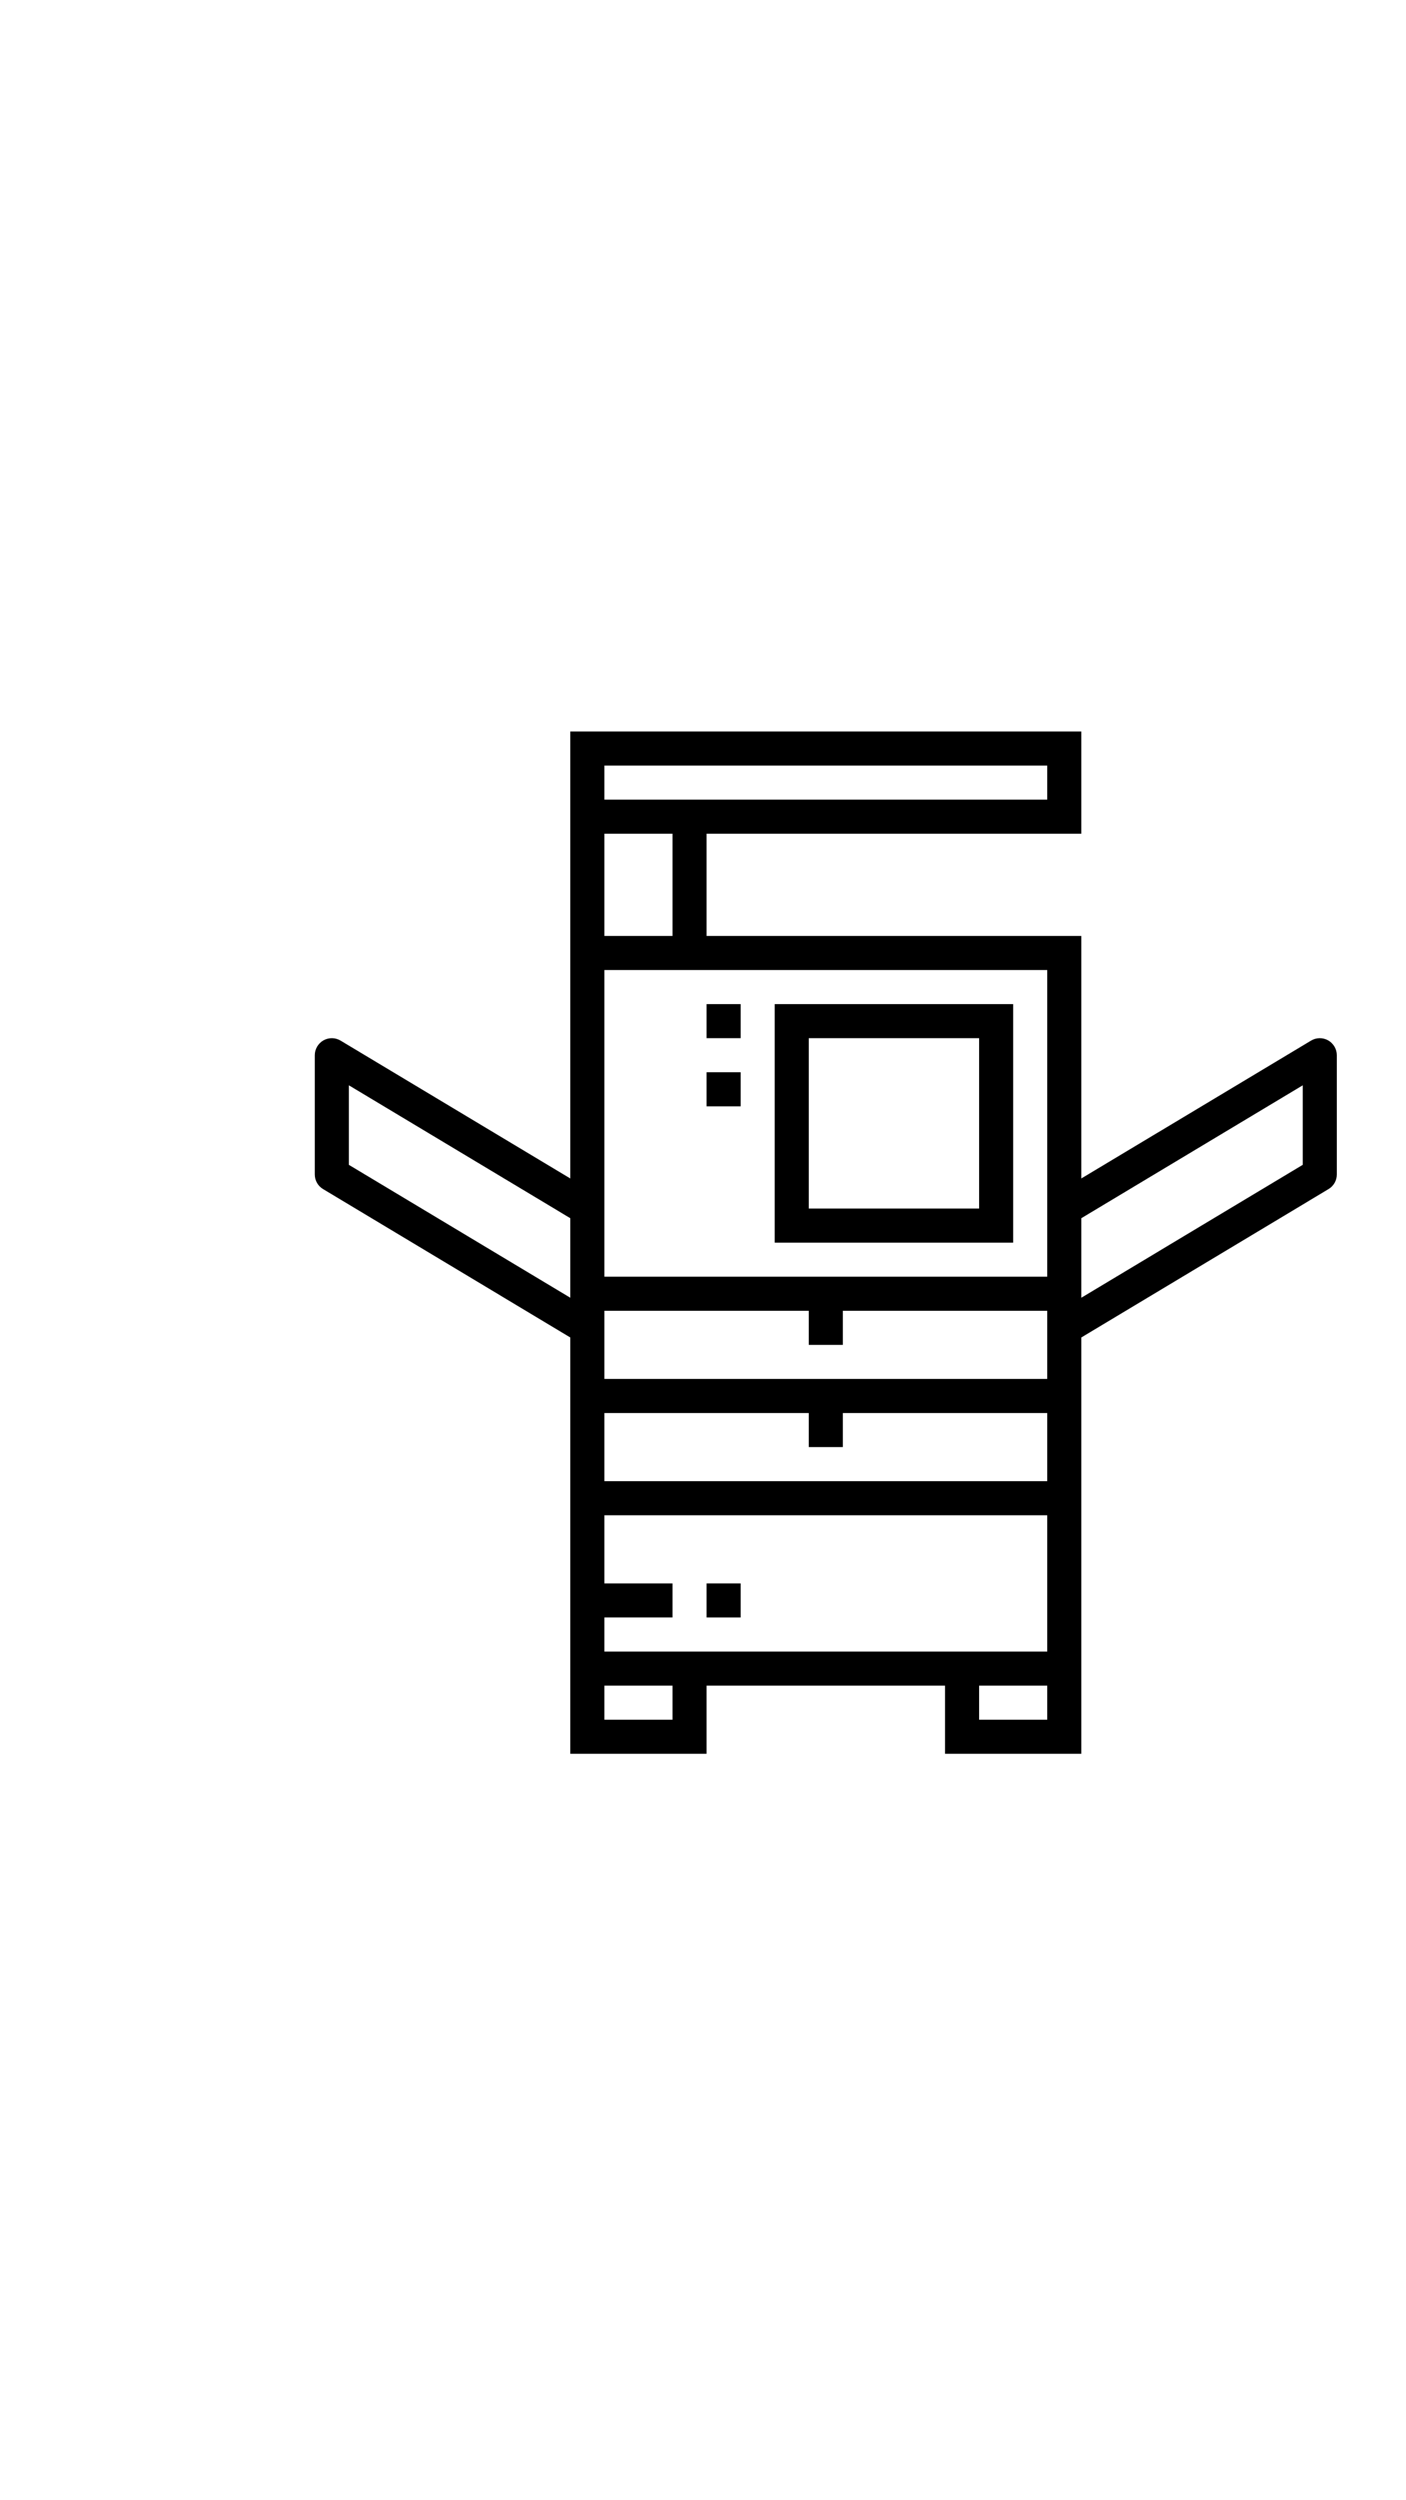 <?xml version="1.0" encoding="UTF-8"?>
<svg xmlns="http://www.w3.org/2000/svg" xmlns:xlink="http://www.w3.org/1999/xlink" width="810pt" height="1440pt" viewBox="0 0 810 1440" version="1.2">
<defs>
<clipPath id="clip1">
  <path d="M 181.355 421.297 L 770.105 421.297 L 770.105 1010.047 L 181.355 1010.047 Z M 181.355 421.297 "/>
</clipPath>
</defs>
<g id="surface1">
<path style=" stroke:none;fill-rule:nonzero;fill:rgb(0%,0%,0%);fill-opacity:1;" d="M 564.066 696.062 L 465.934 696.062 L 465.934 597.93 L 564.066 597.93 Z M 583.691 578.305 L 446.309 578.305 L 446.309 715.688 L 583.691 715.688 L 583.691 578.305 "/>
<path style=" stroke:none;fill-rule:nonzero;fill:rgb(0%,0%,0%);fill-opacity:1;" d="M 426.684 911.949 L 407.055 911.949 L 407.055 931.574 L 426.684 931.574 L 426.684 911.949 "/>
<g clip-path="url(#clip1)" clip-rule="nonzero">
<path style=" stroke:none;fill-rule:nonzero;fill:rgb(0%,0%,0%);fill-opacity:1;" d="M 750.516 670.879 L 622.945 747.426 L 622.945 701.621 L 750.516 625.07 Z M 348.176 794.191 L 348.176 754.941 L 465.934 754.941 L 465.934 774.566 L 485.562 774.566 L 485.562 754.941 L 603.316 754.941 L 603.316 794.191 Z M 603.316 853.07 L 348.176 853.07 L 348.176 813.82 L 465.934 813.82 L 465.934 833.445 L 485.562 833.445 L 485.562 813.82 L 603.316 813.82 Z M 603.316 951.203 L 348.176 951.203 L 348.176 931.574 L 387.43 931.574 L 387.43 911.949 L 348.176 911.949 L 348.176 872.699 L 603.316 872.699 Z M 603.316 990.453 L 564.066 990.453 L 564.066 970.828 L 603.316 970.828 Z M 387.43 990.453 L 348.176 990.453 L 348.176 970.828 L 387.43 970.828 Z M 200.98 625.07 L 328.551 701.621 L 328.551 747.426 L 200.98 670.879 Z M 348.176 480.176 L 387.43 480.176 L 387.43 539.051 L 348.176 539.051 Z M 348.176 440.922 L 603.316 440.922 L 603.316 460.547 L 348.176 460.547 Z M 603.316 735.312 L 348.176 735.312 L 348.176 558.68 L 603.316 558.68 Z M 765.156 599.195 C 762.09 597.473 758.297 597.508 755.266 599.348 L 622.945 678.734 L 622.945 539.051 L 407.055 539.051 L 407.055 480.176 L 622.945 480.176 L 622.945 421.297 L 328.551 421.297 L 328.551 678.734 L 196.227 599.348 C 193.199 597.508 189.406 597.473 186.34 599.195 C 183.273 600.961 181.355 604.219 181.355 607.742 L 181.355 676.438 C 181.355 679.887 183.156 683.066 186.109 684.832 L 328.551 770.312 L 328.551 1010.082 L 407.055 1010.082 L 407.055 970.828 L 544.438 970.828 L 544.438 1010.082 L 622.945 1010.082 L 622.945 770.312 L 765.387 684.832 C 768.34 683.066 770.141 679.887 770.141 676.438 L 770.141 607.742 C 770.141 604.219 768.223 600.961 765.156 599.195 "/>
</g>
<path style=" stroke:none;fill-rule:nonzero;fill:rgb(0%,0%,0%);fill-opacity:1;" d="M 426.684 578.305 L 407.055 578.305 L 407.055 597.93 L 426.684 597.93 L 426.684 578.305 "/>
<path style=" stroke:none;fill-rule:nonzero;fill:rgb(0%,0%,0%);fill-opacity:1;" d="M 426.684 617.559 L 407.055 617.559 L 407.055 637.184 L 426.684 637.184 L 426.684 617.559 "/>
</g>
</svg>

